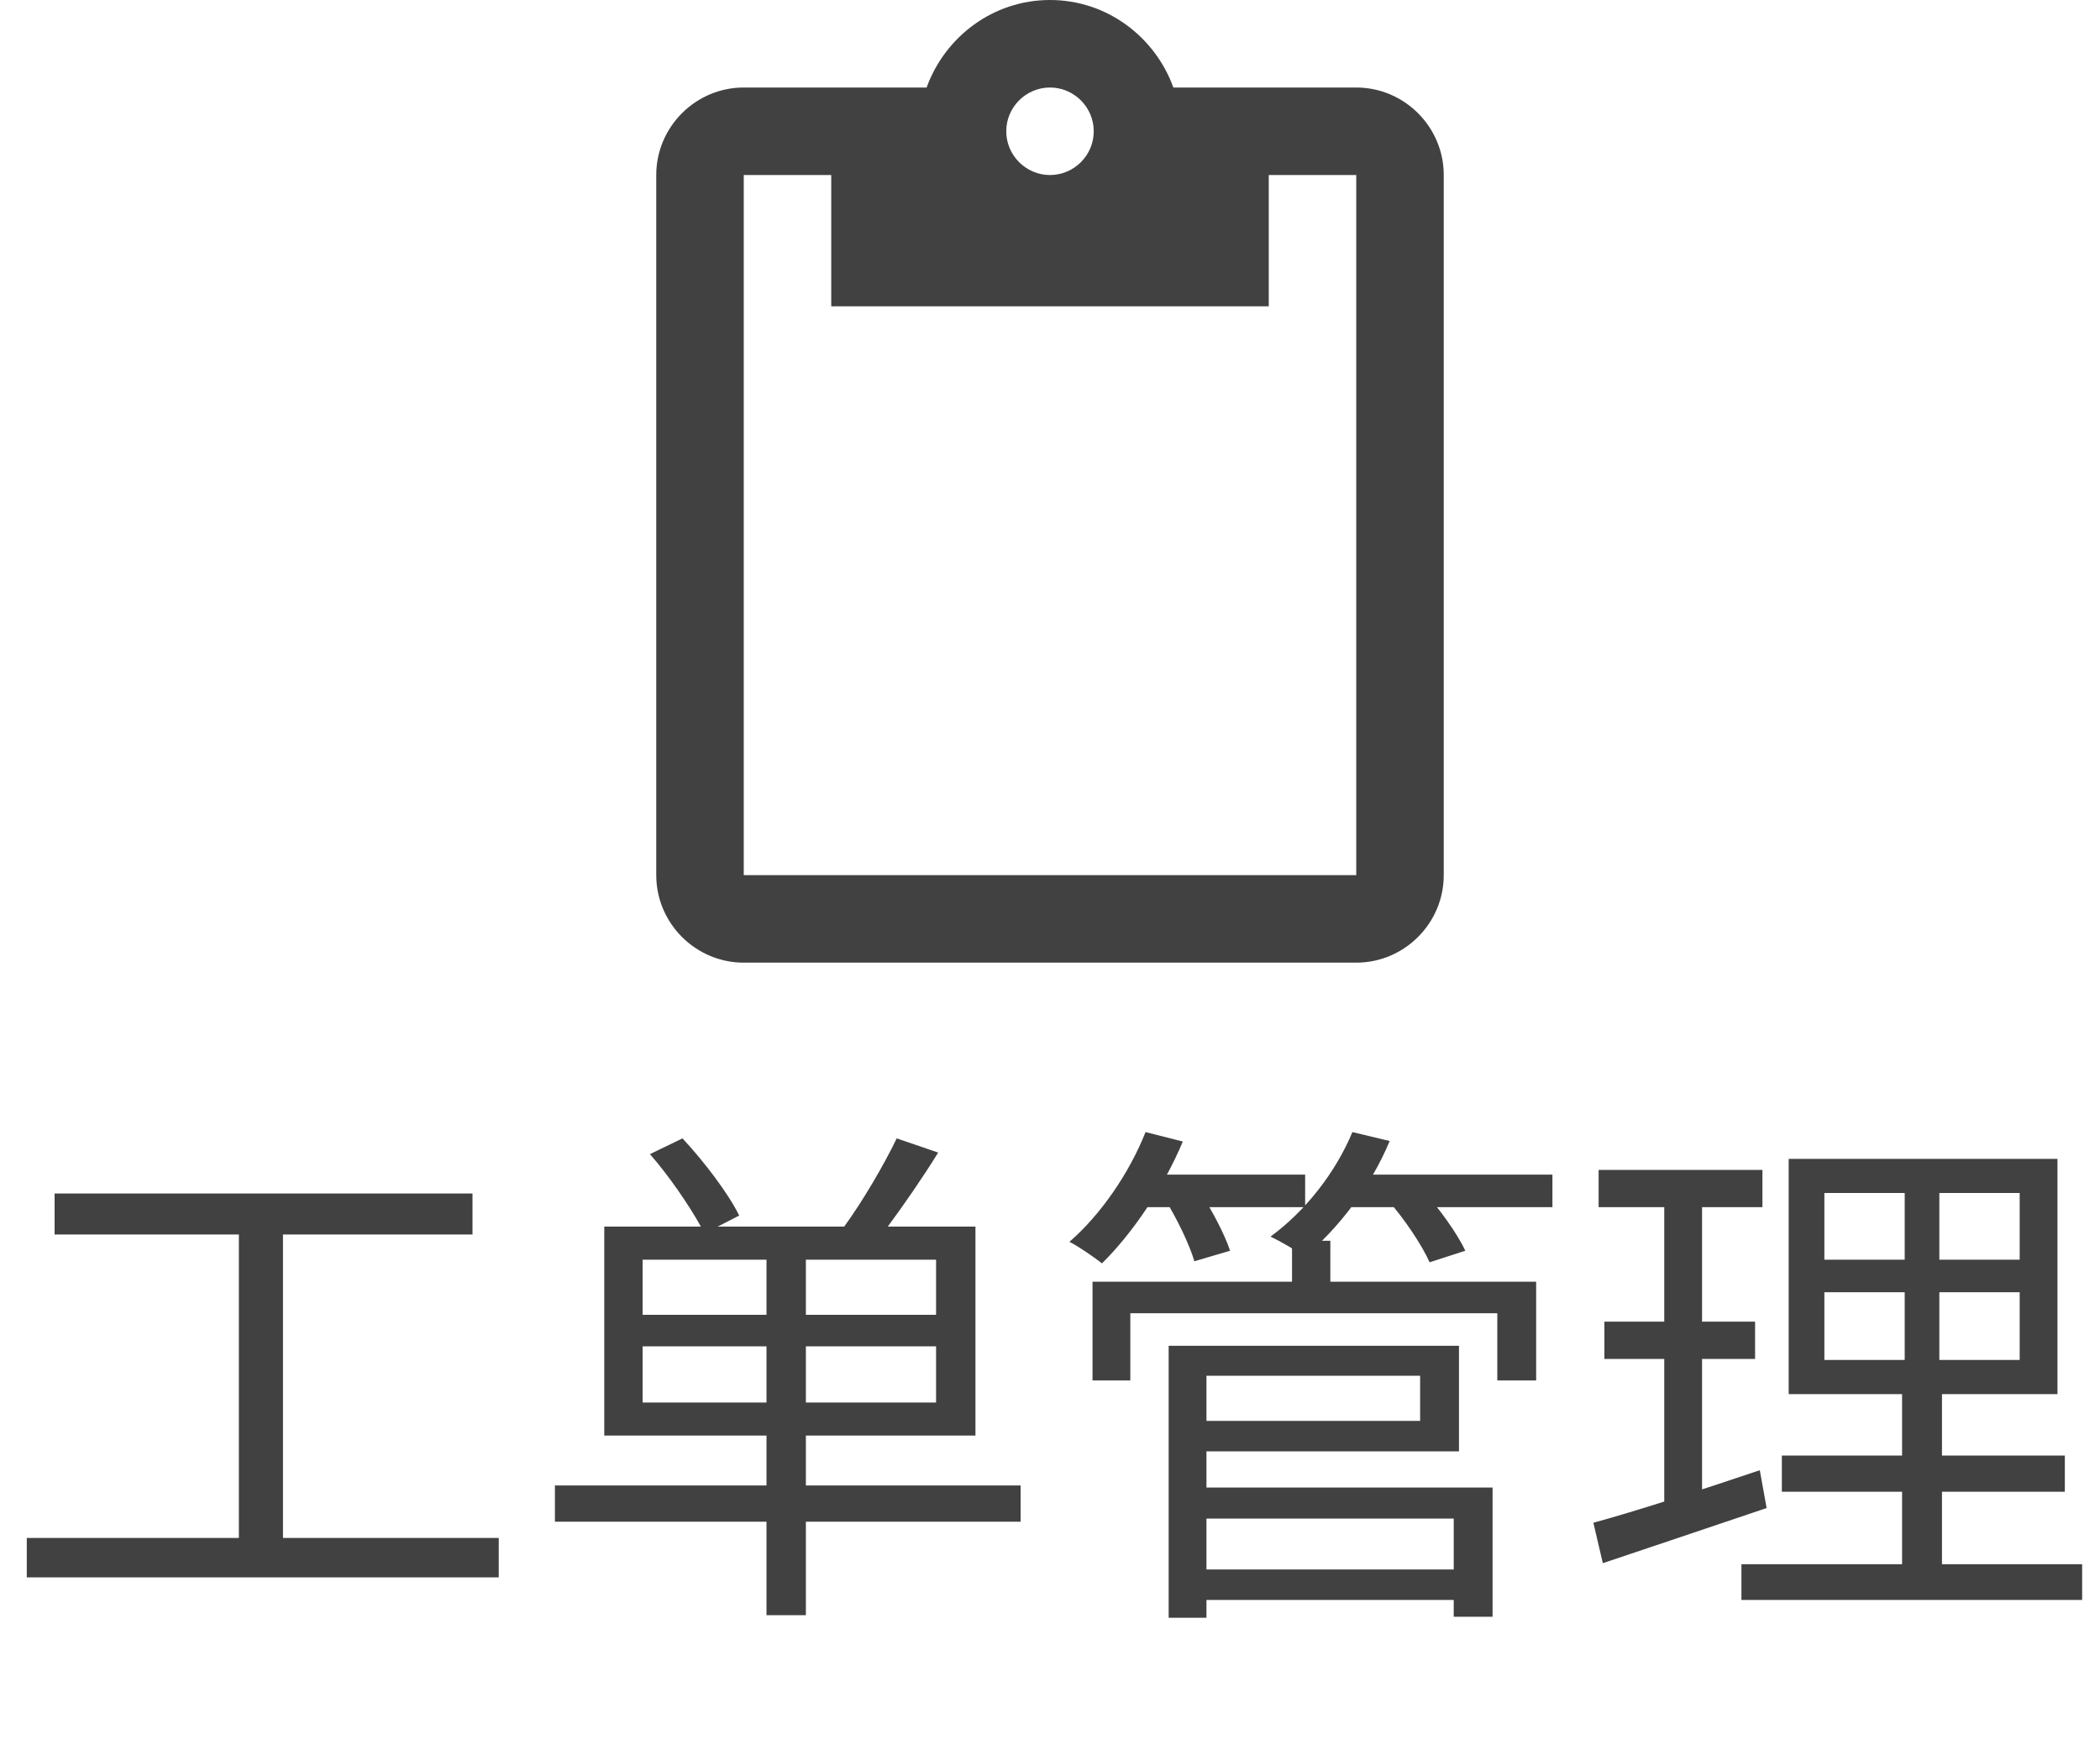 <svg width="48" height="40" viewBox="0 0 48 40" fill="none" xmlns="http://www.w3.org/2000/svg">
<g clip-path="url(#clip0_355_6932)">
<path d="M31 2H26.82C26.4 0.84 25.3 0 24 0C22.7 0 21.6 0.84 21.18 2H17C15.9 2 15 2.9 15 4V20C15 21.1 15.9 22 17 22H31C32.1 22 33 21.1 33 20V4C33 2.9 32.1 2 31 2ZM24 2C24.55 2 25 2.45 25 3C25 3.55 24.55 4 24 4C23.45 4 23 3.55 23 3C23 2.45 23.45 2 24 2ZM31 20H17V4H19V7H29V4H31V20Z" fill="#414141"/>
</g>
<path d="M1.248 27.276H10.8V28.212H1.248V27.276ZM0.612 35.148H11.4V36.048H0.612V35.148ZM5.46 27.744H6.468V35.52H5.46V27.744ZM14.688 32.052H17.52V30.768H14.688V32.052ZM14.688 28.788V30.048H17.52V28.788H14.688ZM21.396 30.048V28.788H18.42V30.048H21.396ZM21.396 32.052V30.768H18.42V32.052H21.396ZM23.328 33.948V34.776H18.42V36.912H17.52V34.776H12.684V33.948H17.52V32.808H13.812V28.032H16.02C15.756 27.552 15.288 26.868 14.856 26.376L15.6 26.016C16.104 26.556 16.656 27.288 16.896 27.78L16.404 28.032H19.296C19.716 27.456 20.208 26.616 20.496 26.016L21.444 26.34C21.096 26.904 20.664 27.528 20.292 28.032H22.296V32.808H18.42V33.948H23.328ZM27.24 35.868H33.588V36.564H27.24V35.868ZM29.532 28.356H30.408V29.688H29.532V28.356ZM24.972 29.292H35.112V31.548H34.224V30.012H25.836V31.548H24.972V29.292ZM27.192 30.756H33.348V33.168H27.192V32.472H32.46V31.44H27.192V30.756ZM27.228 33.996H34.116V36.948H33.228V34.704H27.228V33.996ZM26.712 30.756H27.576V36.972H26.712V30.756ZM25.956 26.844H29.832V27.588H25.956V26.844ZM30.636 26.844H35.484V27.588H30.636V26.844ZM26.184 25.872L27.036 26.088C26.592 27.144 25.884 28.188 25.188 28.872C25.02 28.74 24.66 28.488 24.444 28.38C25.164 27.756 25.812 26.808 26.184 25.872ZM30.912 25.872L31.764 26.076C31.332 27.12 30.576 28.092 29.82 28.716C29.64 28.584 29.268 28.368 29.04 28.26C29.832 27.684 30.528 26.796 30.912 25.872ZM26.628 27.408L27.408 27.204C27.684 27.624 27.996 28.212 28.116 28.584L27.3 28.824C27.192 28.452 26.904 27.852 26.628 27.408ZM31.716 27.42L32.508 27.18C32.88 27.6 33.312 28.188 33.492 28.584L32.676 28.848C32.508 28.464 32.1 27.852 31.716 27.42ZM41.7 29.532V31.08H46.164V29.532H41.7ZM41.7 27.264V28.788H46.164V27.264H41.7ZM40.884 26.484H47.028V31.86H40.884V26.484ZM40.728 33.264H47.196V34.092H40.728V33.264ZM39.804 35.748H47.592V36.564H39.804V35.748ZM36.54 26.736H40.284V27.588H36.54V26.736ZM36.672 30.204H40.116V31.056H36.672V30.204ZM36.42 34.8C37.392 34.536 38.832 34.068 40.224 33.6L40.38 34.464C39.072 34.908 37.704 35.364 36.636 35.724L36.42 34.8ZM38.04 27.072H38.904V34.512L38.04 34.68V27.072ZM43.536 26.856H44.328V31.476H44.388V36.12H43.476V31.476H43.536V26.856Z" fill="#414141"/>
<defs>
<clipPath id="clip0_355_6932">
<rect width="24" height="24" fill="white" transform="translate(12)"/>
</clipPath>
</defs>
</svg>
